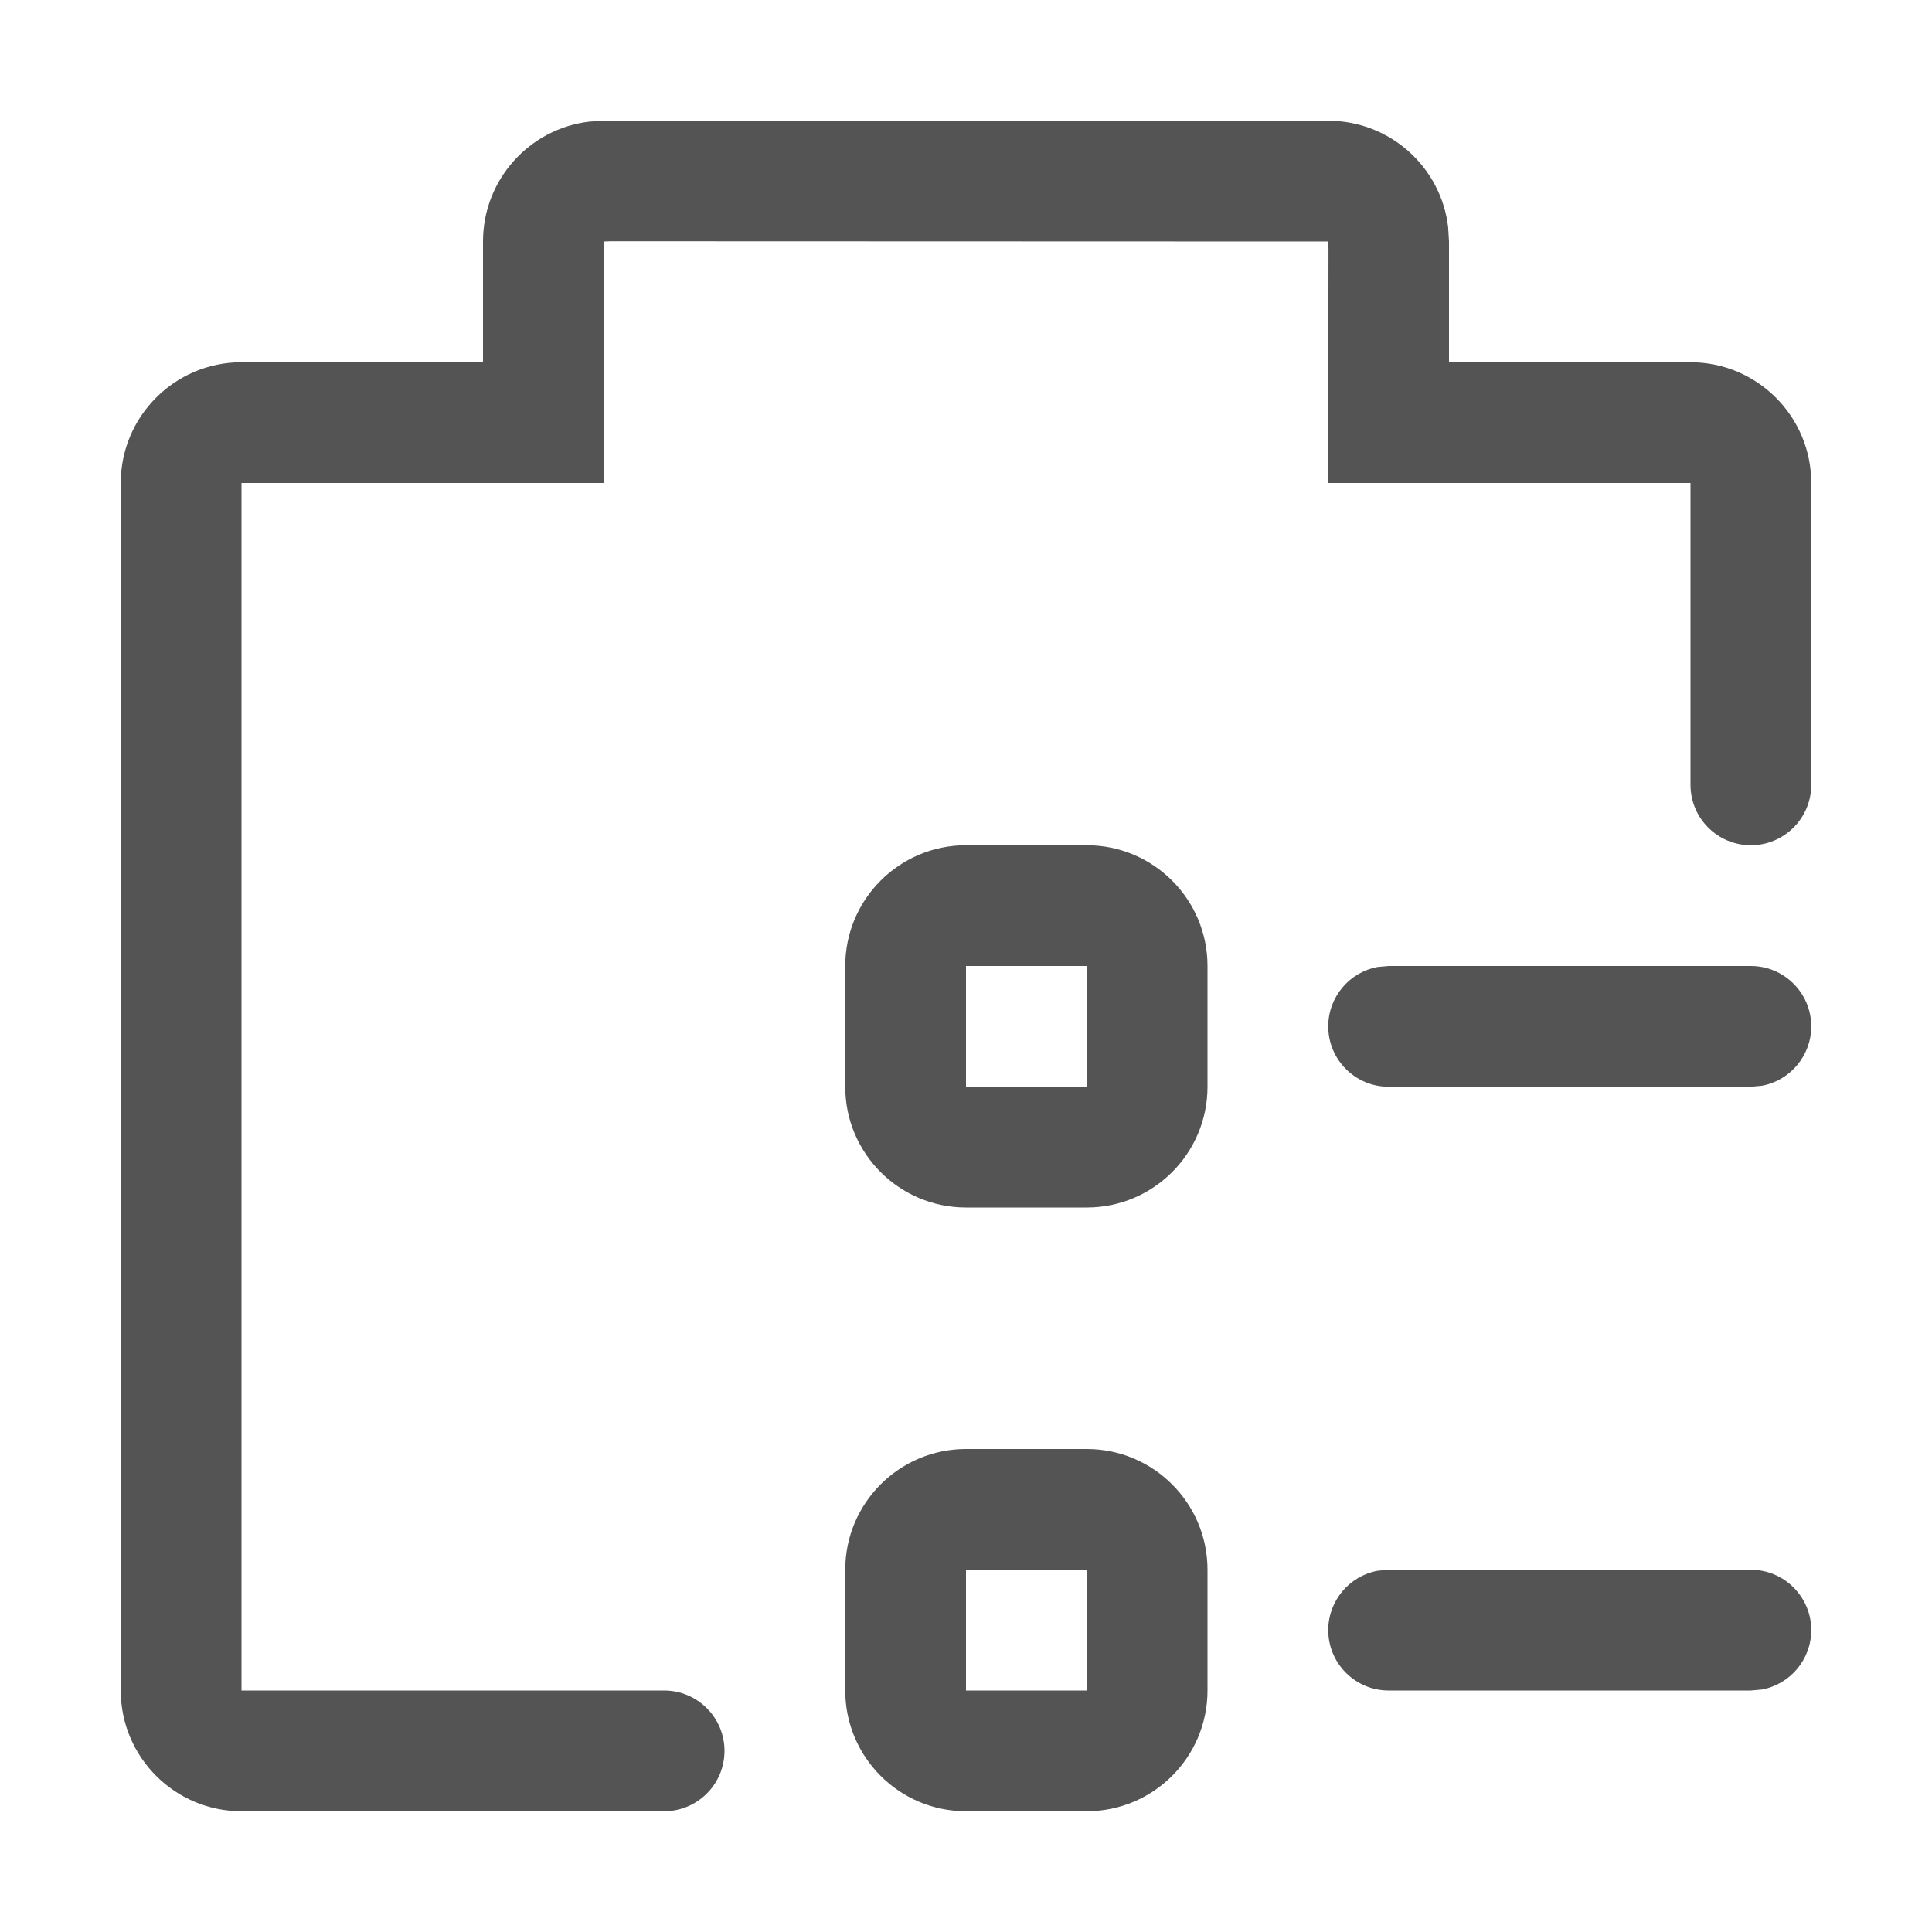 <?xml version="1.0" encoding="UTF-8"?>
<svg width="16px" height="16px" viewBox="0 0 16 16" version="1.1" xmlns="http://www.w3.org/2000/svg" xmlns:xlink="http://www.w3.org/1999/xlink">
    <title>Navigation / view-port-list / port-list-view_16</title>
    <g id="Navigation-/-view-port-list-/-port-list-view_16" stroke="none" stroke-width="1" fill="none" fill-rule="evenodd">
        <path d="M11,1 C11.513,1 11.936,1.386 11.993,1.883 L12,2 L12,3 L14,3 C14.552,3 15,3.448 15,4 L15,6.5 C15,6.776 14.776,7 14.5,7 C14.224,7 14,6.776 14,6.5 L14,4 L11,4 L11.002,2.058 L10.999,2 L5.058,1.998 L5,2 L5,4 L2,4 L2,14 L5.5,14 C5.776,14 6,14.224 6,14.5 C6,14.776 5.776,15 5.5,15 L2,15 C1.448,15 1,14.552 1,14 L1,4 C1,3.448 1.448,3 2,3 L4,3 L4,2 C4,1.487 4.386,1.064 4.883,1.007 L5,1 L11,1 Z M9,12 C9.552,12 10,12.448 10,13 L10,14 C10,14.552 9.552,15 9,15 L8,15 C7.448,15 7,14.552 7,14 L7,13 C7,12.448 7.448,12 8,12 L9,12 Z M9,13 L8,13 L8,14 L9,14 L9,13 Z M14.5,13 C14.776,13 15,13.224 15,13.5 C15,13.745 14.823,13.95 14.59,13.992 L14.5,14 L11.5,14 C11.224,14 11,13.776 11,13.5 C11,13.255 11.177,13.05 11.41,13.008 L11.5,13 L14.5,13 Z M9,7 C9.552,7 10,7.448 10,8 L10,9 C10,9.552 9.552,10 9,10 L8,10 C7.448,10 7,9.552 7,9 L7,8 C7,7.448 7.448,7 8,7 L9,7 Z M9,8 L8,8 L8,9 L9,9 L9,8 Z M14.5,8 C14.776,8 15,8.224 15,8.5 C15,8.745 14.823,8.95 14.59,8.992 L14.5,9 L11.5,9 C11.224,9 11,8.776 11,8.5 C11,8.255 11.177,8.05 11.41,8.008 L11.5,8 L14.5,8 Z" id="port-list-view_16" fill="#545454"></path>
    </g>
</svg>